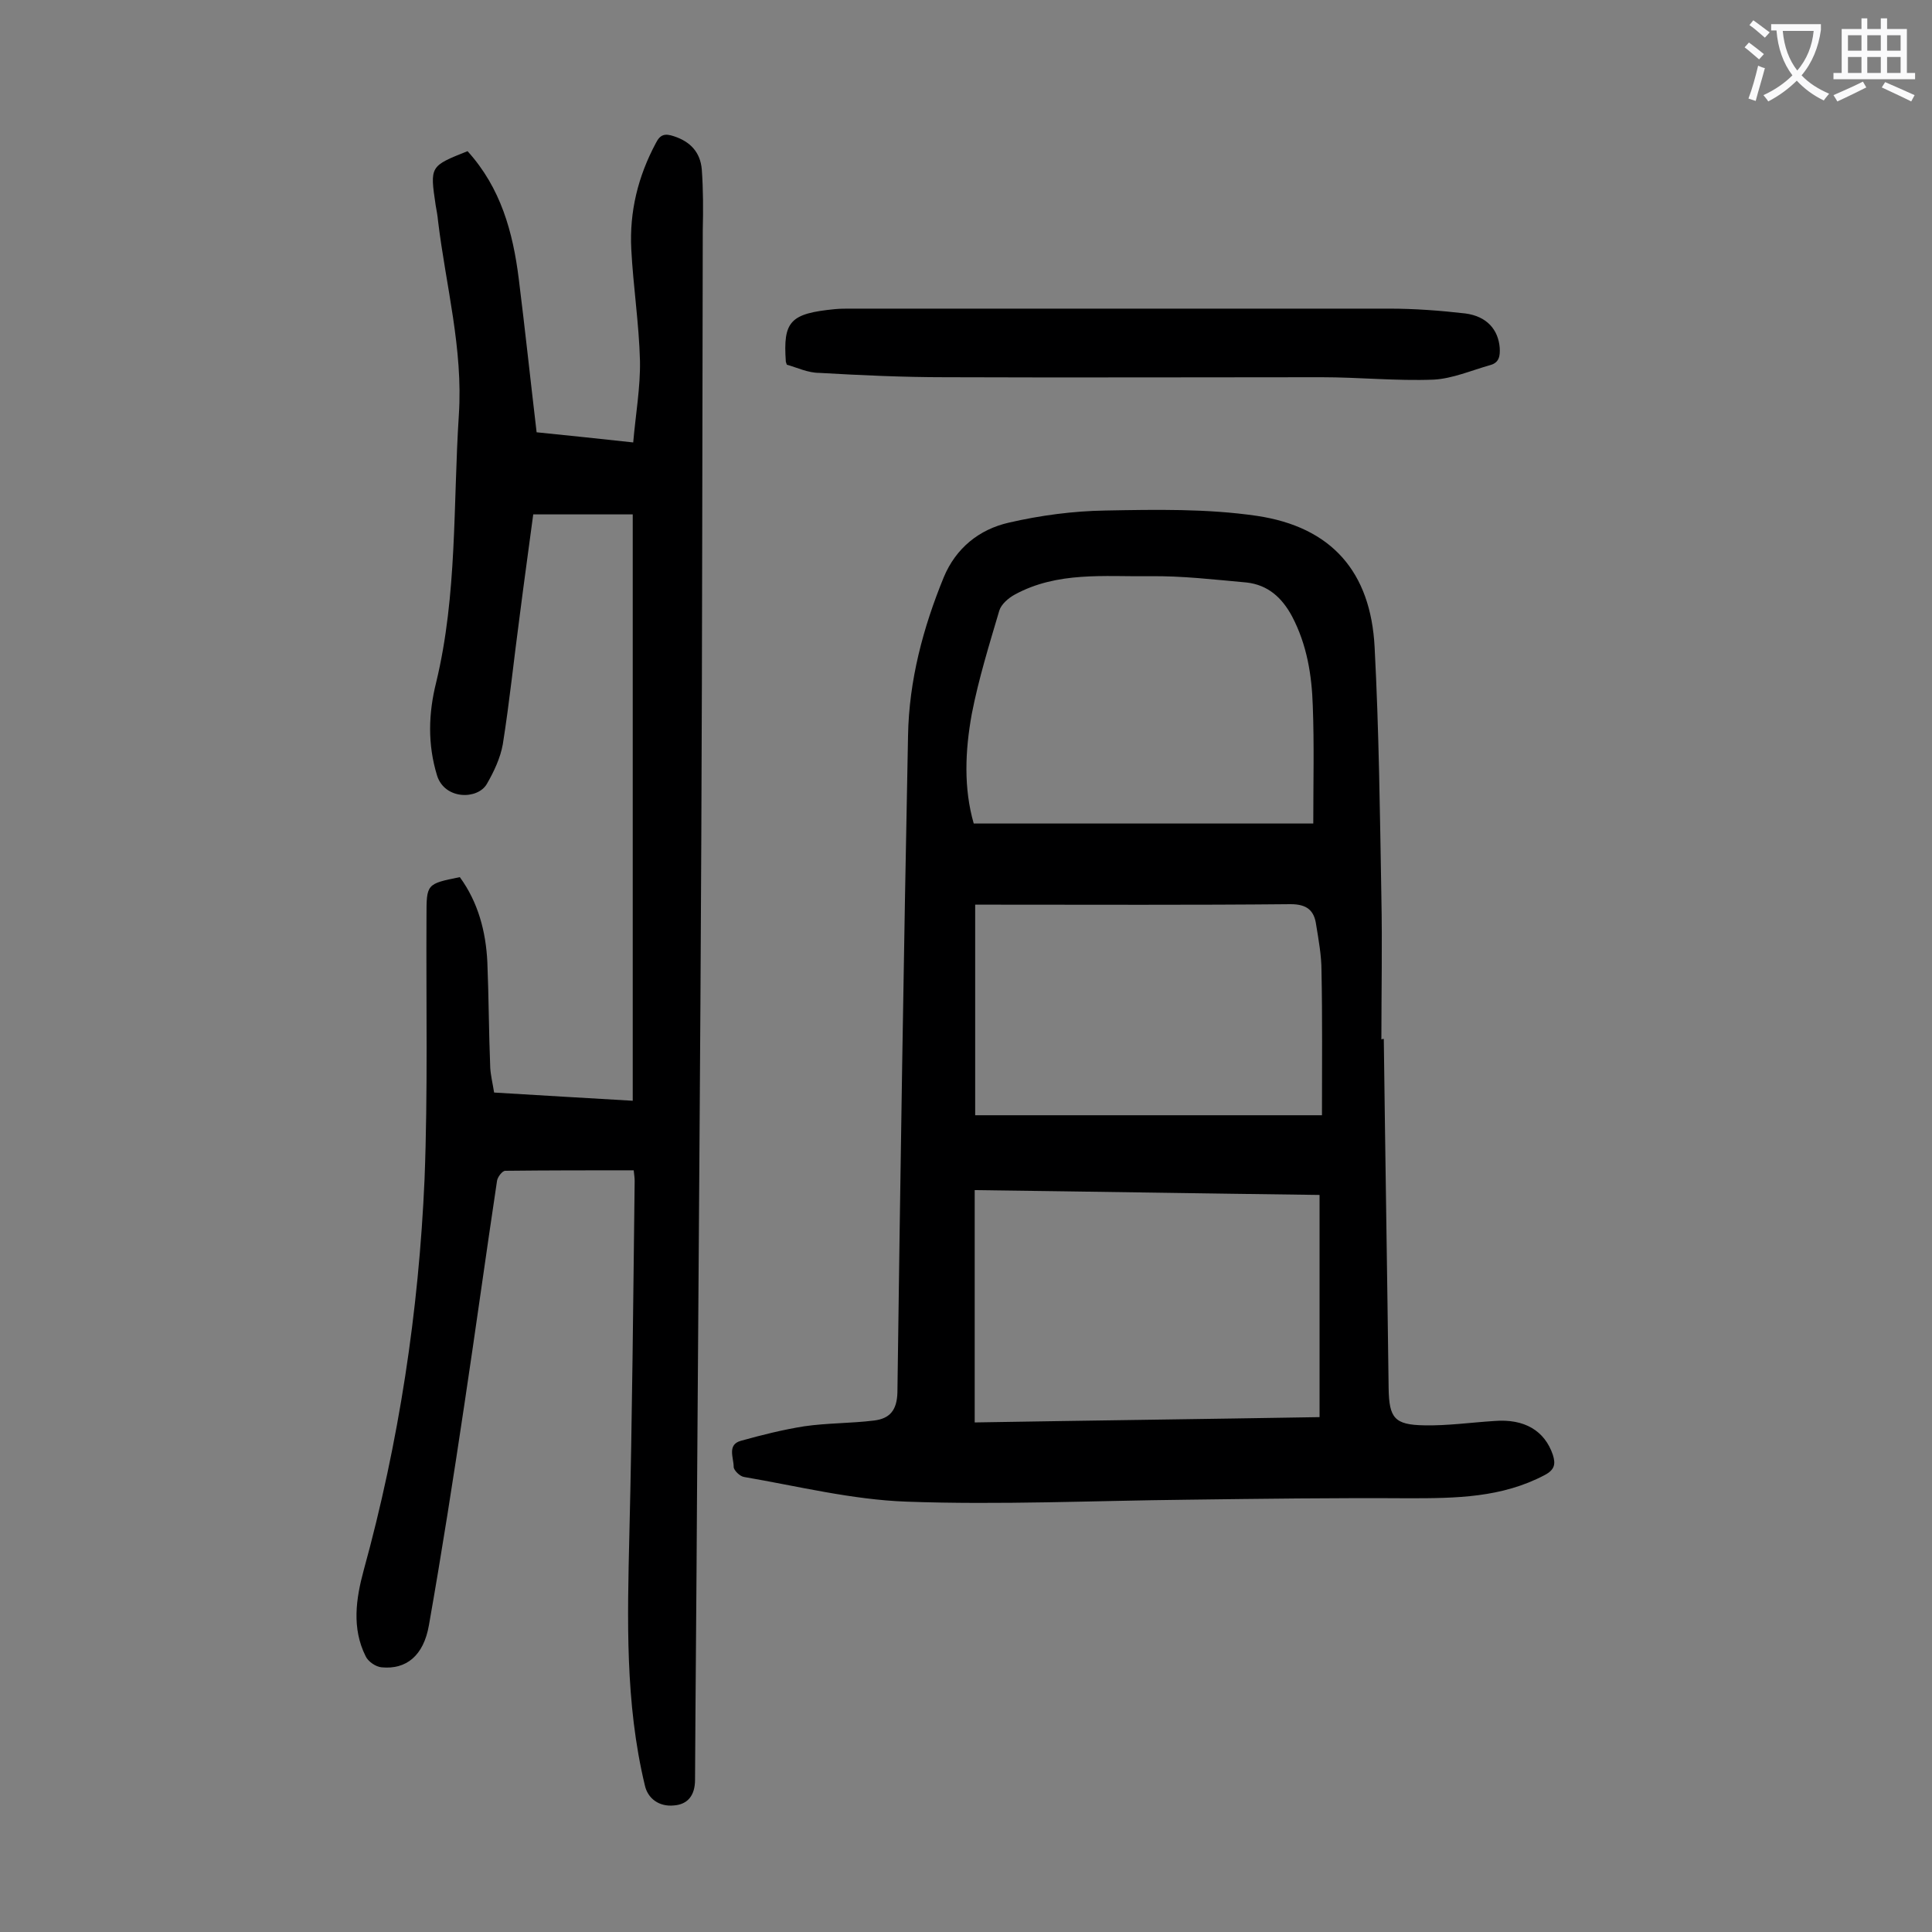 <svg enable-background="new 0 0 400 400" viewBox="0 0 400 400" xmlns="http://www.w3.org/2000/svg"><rect x="0" y="0" width="400" height="400" fill="#808080" stroke="none"/><g fill="#000001"><path d="m286.5 215.1c.3 24.1.7 48.2 1 72.3.1 6.2 1.2 7.6 7.4 7.7 4.8.1 9.7-.6 14.5-.9 6.2-.5 10.4 2 12.1 7 .6 1.9.4 3.1-1.7 4.2-8.9 4.7-18.4 4.8-28.1 4.8-15.3-.1-30.7.1-46 .3-19.3.2-38.7 1.1-58 .4-11.3-.4-22.5-3.2-33.6-5.1-.9-.1-2.2-1.4-2.2-2.1 0-1.9-1.4-4.6 1.5-5.4 4.3-1.2 8.7-2.3 13.1-3 4.8-.7 9.7-.6 14.5-1.2 3.2-.4 4.7-2.1 4.8-5.8.6-45.3 1.3-90.6 2.2-136 .2-11.4 3.1-22.3 7.4-32.8 2.5-6 7.3-9.9 13.5-11.3 6.5-1.5 13.3-2.4 19.9-2.5 10.5-.2 21.1-.4 31.4 1.1 15.5 2.3 23.6 11.6 24.4 27.2.9 17.2 1.1 34.4 1.4 51.7.2 9.8 0 19.7 0 29.5.2-.1.3-.1.5-.1zm-84.9-44.6h70.3c0-8.5.2-16.4-.1-24.3-.2-6.4-1.2-12.7-4.3-18.6-2.1-3.9-5-6.5-9.4-7-6.7-.6-13.4-1.4-20.1-1.3-9.4.1-19.1-1-27.9 3.8-1.3.7-2.8 2-3.2 3.3-2.1 7.1-4.3 14.2-5.7 21.4-1.4 7.7-1.7 15.4.4 22.7zm.2 124c23.9-.4 47.6-.7 71.4-1.1 0-15.5 0-30.7 0-46-23.9-.3-47.6-.7-71.4-1zm71.9-63.6c0-10.5.1-20.2-.1-29.9 0-3.2-.6-6.4-1.1-9.5-.4-3-1.9-4.3-5.3-4.3-20.5.2-41.1.1-61.6.1-1.2 0-2.4 0-3.7 0v43.6z"/><path d="m96.8 31.3c6.9 7.6 9.4 16.8 10.6 26.4 1.3 10.4 2.4 20.8 3.7 31.8 6 .6 12.6 1.3 20 2.1.5-5.8 1.5-11.4 1.4-16.9-.2-7.7-1.4-15.4-1.8-23.1-.4-7.8 1.4-15.1 5.1-22 .9-1.8 1.9-2 3.7-1.4 3.4 1.1 5.5 3.3 5.8 6.9.3 4.2.3 8.4.2 12.6-.1 41.8-.1 83.6-.3 125.4-.2 46-.6 92-.9 138-.1 19.1-.3 38.3-.4 57.4 0 3.2-1.5 5.1-4.4 5.3-3 .3-5.4-1.4-6-4.2-4.1-17.1-3.6-34.4-3.2-51.8.6-24.4.8-48.9 1.1-73.3 0-.6-.1-1.3-.2-2.2-9 0-17.8 0-26.6.1-.6 0-1.6 1.3-1.7 2.1-2.3 15.3-4.4 30.6-6.7 45.9-2.3 15.4-4.7 30.8-7.4 46.1-1.1 6.3-4.7 9.2-9.8 8.7-1.2-.1-2.8-1.2-3.3-2.3-2.9-5.8-2-11.9-.4-17.8 7.3-26.5 11.4-53.6 12.6-81 .7-18.1.3-36.3.4-54.4 0-6.7 0-6.7 6.9-8.1 3.8 5.2 5.4 11.3 5.7 17.6.3 7.3.3 14.6.6 21.9.1 1.6.5 3.2.8 5.1 9.5.6 18.8 1.1 28.7 1.7 0-40.6 0-80.8 0-121.4-6.6 0-13.4 0-20.6 0-.9 6.8-1.9 13.9-2.8 21-1.2 8.9-2.1 17.8-3.5 26.6-.5 2.8-1.8 5.6-3.3 8.2-1.9 3.3-8.7 3.3-10.3-1.7-2-6.5-1.8-12.9-.2-19.3 4.4-18.2 3.5-36.9 4.7-55.4.9-13.7-2.7-26.8-4.3-40.1-.1-1.1-.3-2.2-.5-3.3-1.2-8.1-1.2-8.1 6.6-11.2z"/><path d="m162.9 75.5c-.1-.4-.2-.5-.2-.6-.6-8.4.9-10 10.2-10.9 1.1-.1 2.2-.1 3.3-.1h111.4c5.3 0 10.6.4 15.8 1 4.5.6 6.8 3.4 7.1 7.1.1 1.7-.1 3.1-2 3.6-3.9 1.1-7.8 2.8-11.7 3-7.7.3-15.4-.5-23.2-.5-26 0-51.9.1-77.9 0-8.7 0-17.4-.4-26.1-.9-2.3 0-4.6-1.1-6.7-1.7z"/></g><path d="m362.1 8.8c1.1.8 2.1 1.6 3.1 2.4l-1 1.1c-1.3-1.1-2.3-2-3-2.5zm1.9 4.8c.5.2.9.4 1.4.5-.6 2.3-1.3 4.5-1.9 6.8l-1.5-.5c.8-2.1 1.4-4.3 2-6.8zm-1-9.4c1.3.9 2.4 1.8 3.4 2.5l-1 1.1c-1.4-1.2-2.4-2.1-3.2-2.6zm3.7 2.2v-1.4h10.3v1.2c-.5 3.6-1.8 6.8-4 9.4 1.5 1.6 3.4 2.8 5.7 3.8-.3.4-.7.8-1.1 1.4-2.3-1.1-4.1-2.5-5.6-4.1-1.6 1.6-3.6 3.1-5.9 4.3-.3-.5-.7-.9-1-1.3 2.4-1.1 4.4-2.5 6-4.1-1.9-2.5-3-5.6-3.3-9.3h-1.1zm8.8 0h-6.4c.3 3.3 1.3 6 3 8.2 2-2.3 3.1-5.1 3.4-8.2z" fill="#fafafb"/><path d="m385.3 3.8h1.3v2.2h2.8v-2.2h1.3v2.2h4.1v9.1h1.7v1.3h-16.9v-1.3h1.7v-9.1h4.1v-2.2zm.4 13.1.7 1.2c-1.8.9-3.8 1.9-6 2.9-.2-.4-.5-.8-.8-1.3 2.3-1 4.3-1.9 6.1-2.8zm-3.1-6.4h2.8v-3.2h-2.8zm0 4.6h2.8v-3.3h-2.8zm4-4.6h2.8v-3.2h-2.8zm0 4.6h2.8v-3.3h-2.8zm3.7 1.9c2.1.9 4.1 1.8 6.1 2.7l-.7 1.3c-2.2-1.1-4.2-2-6.1-2.9zm3.2-9.7h-2.8v3.2h2.8zm-2.8 7.8h2.8v-3.3h-2.8z" fill="#fafafb"/></svg>